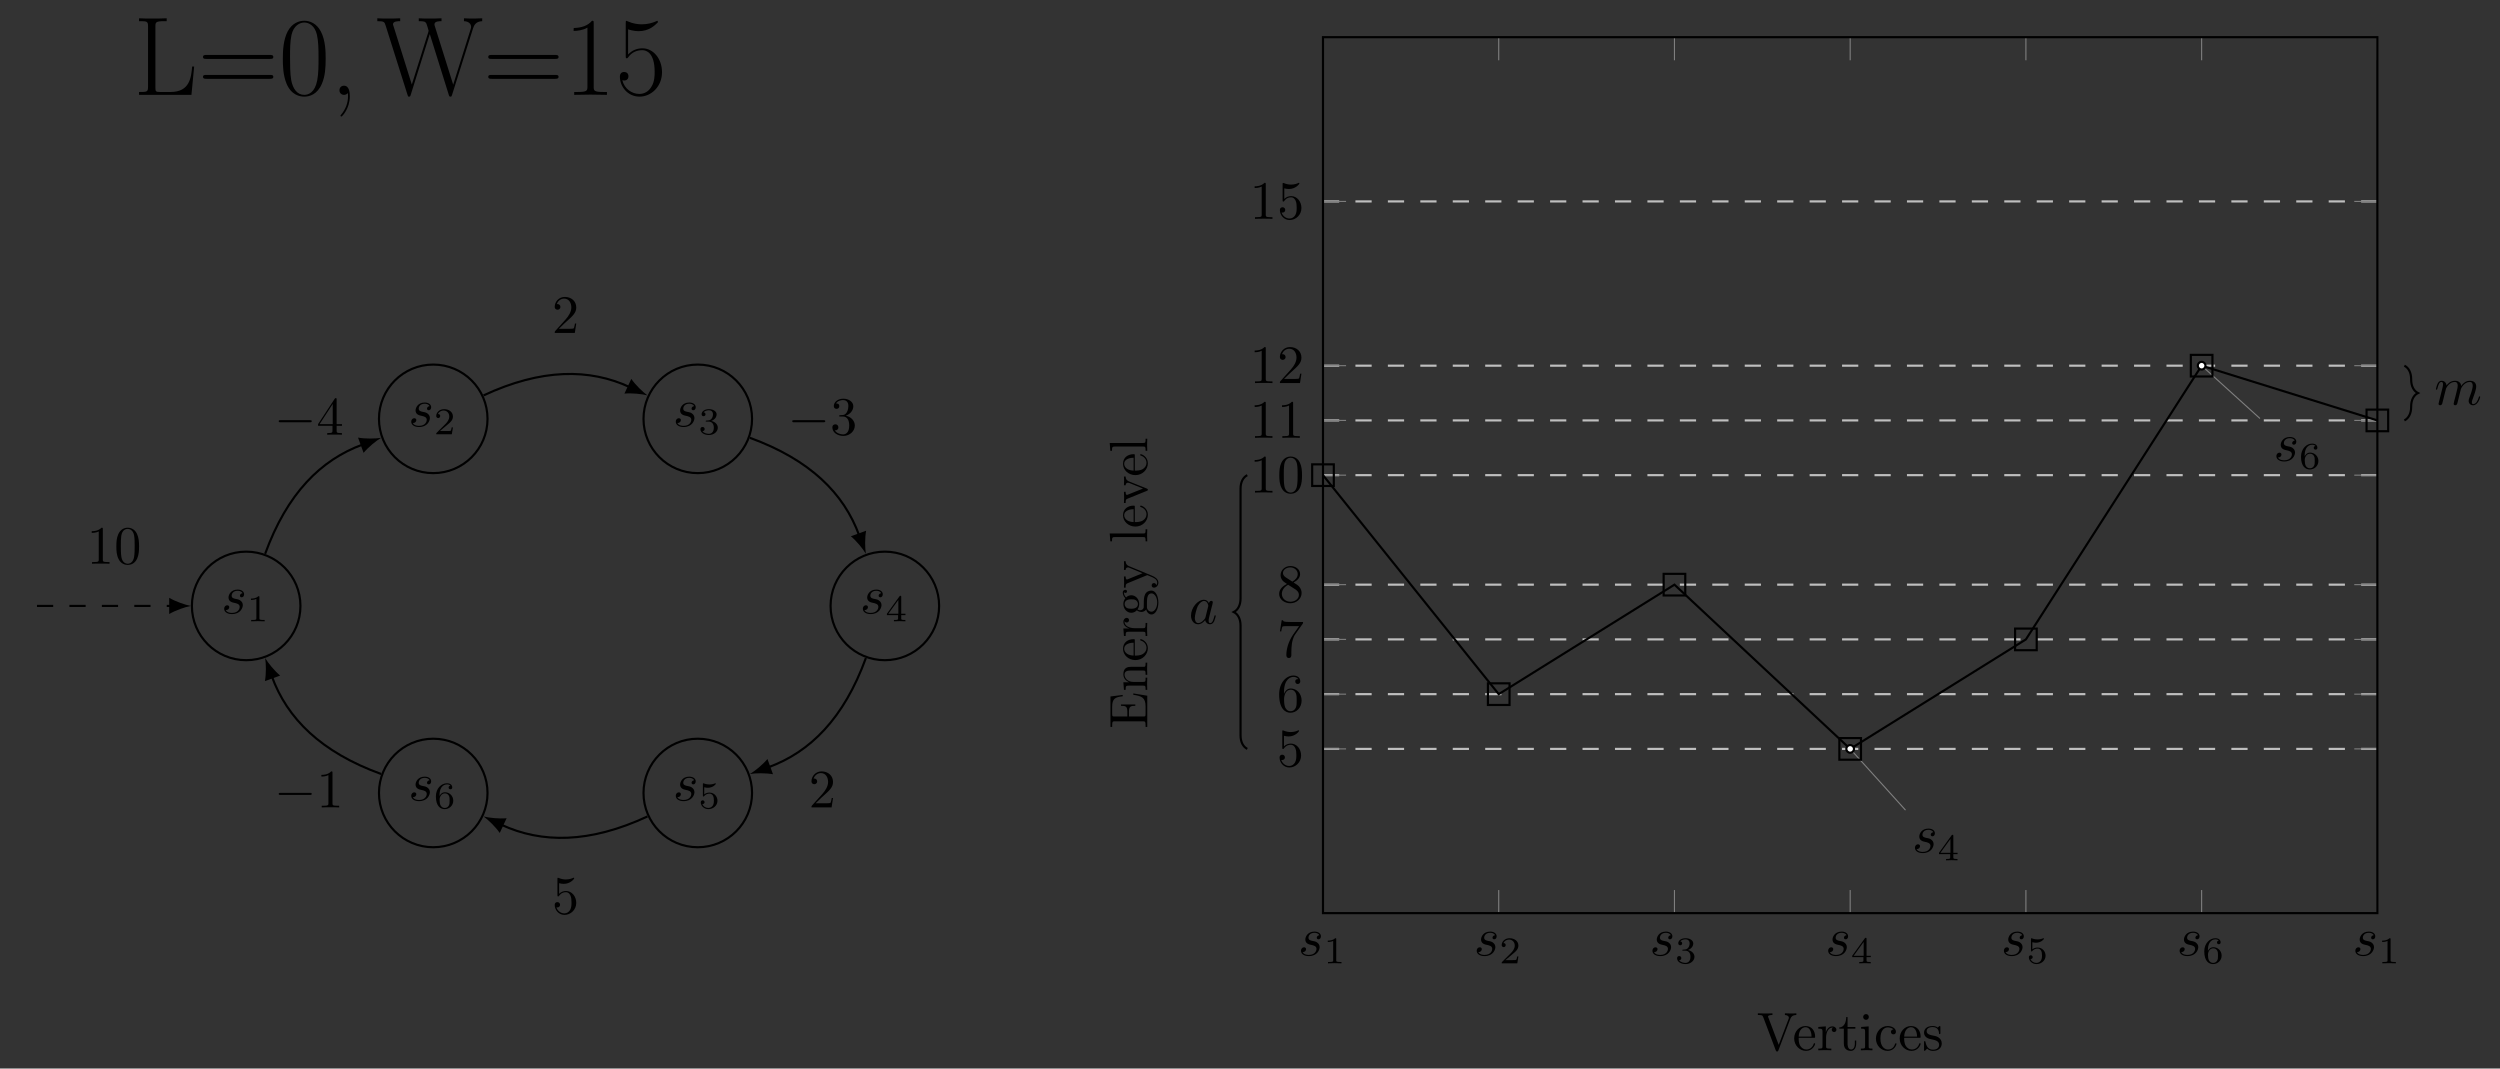 <?xml version="1.0" encoding="UTF-8"?>
<svg xmlns="http://www.w3.org/2000/svg" xmlns:xlink="http://www.w3.org/1999/xlink" width="460.64pt" height="196.89pt" viewBox="0 0 460.64 196.89" version="1.1">
<rect x="0" y="0" width="460.64" height="196.89" fill="#333333" stroke="none"/>
<defs>
<g>
<symbol overflow="visible" id="glyph0-0">
<path style="stroke:none;" d=""/>
</symbol>
<symbol overflow="visible" id="glyph0-1">
<path style="stroke:none;" d="M 3.891 -3.734 C 3.625 -3.719 3.422 -3.5 3.422 -3.281 C 3.422 -3.141 3.516 -2.984 3.734 -2.984 C 3.953 -2.984 4.188 -3.156 4.188 -3.547 C 4.188 -4 3.766 -4.406 3 -4.406 C 1.688 -4.406 1.312 -3.391 1.312 -2.953 C 1.312 -2.172 2.047 -2.031 2.344 -1.969 C 2.859 -1.859 3.375 -1.75 3.375 -1.203 C 3.375 -0.953 3.156 -0.109 1.953 -0.109 C 1.812 -0.109 1.047 -0.109 0.812 -0.641 C 1.203 -0.594 1.453 -0.891 1.453 -1.172 C 1.453 -1.391 1.281 -1.516 1.078 -1.516 C 0.812 -1.516 0.516 -1.312 0.516 -0.859 C 0.516 -0.297 1.094 0.109 1.938 0.109 C 3.562 0.109 3.953 -1.094 3.953 -1.547 C 3.953 -1.906 3.766 -2.156 3.641 -2.266 C 3.375 -2.547 3.078 -2.609 2.641 -2.688 C 2.281 -2.766 1.891 -2.844 1.891 -3.297 C 1.891 -3.578 2.125 -4.188 3 -4.188 C 3.25 -4.188 3.75 -4.109 3.891 -3.734 Z M 3.891 -3.734 "/>
</symbol>
<symbol overflow="visible" id="glyph0-2">
<path style="stroke:none;" d="M 3.719 -3.766 C 3.531 -4.141 3.25 -4.406 2.797 -4.406 C 1.641 -4.406 0.406 -2.938 0.406 -1.484 C 0.406 -0.547 0.953 0.109 1.719 0.109 C 1.922 0.109 2.422 0.062 3.016 -0.641 C 3.094 -0.219 3.453 0.109 3.922 0.109 C 4.281 0.109 4.5 -0.125 4.672 -0.438 C 4.828 -0.797 4.969 -1.406 4.969 -1.422 C 4.969 -1.531 4.875 -1.531 4.844 -1.531 C 4.75 -1.531 4.734 -1.484 4.703 -1.344 C 4.531 -0.703 4.359 -0.109 3.953 -0.109 C 3.672 -0.109 3.656 -0.375 3.656 -0.562 C 3.656 -0.781 3.672 -0.875 3.781 -1.312 C 3.891 -1.719 3.906 -1.828 4 -2.203 L 4.359 -3.594 C 4.422 -3.875 4.422 -3.891 4.422 -3.938 C 4.422 -4.109 4.312 -4.203 4.141 -4.203 C 3.891 -4.203 3.75 -3.984 3.719 -3.766 Z M 3.078 -1.188 C 3.016 -1 3.016 -0.984 2.875 -0.812 C 2.438 -0.266 2.031 -0.109 1.75 -0.109 C 1.25 -0.109 1.109 -0.656 1.109 -1.047 C 1.109 -1.547 1.422 -2.766 1.656 -3.234 C 1.969 -3.812 2.406 -4.188 2.812 -4.188 C 3.453 -4.188 3.594 -3.375 3.594 -3.312 C 3.594 -3.25 3.578 -3.188 3.562 -3.141 Z M 3.078 -1.188 "/>
</symbol>
<symbol overflow="visible" id="glyph0-3">
<path style="stroke:none;" d="M 0.875 -0.594 C 0.844 -0.438 0.781 -0.203 0.781 -0.156 C 0.781 0.016 0.922 0.109 1.078 0.109 C 1.203 0.109 1.375 0.031 1.453 -0.172 C 1.453 -0.188 1.578 -0.656 1.641 -0.906 L 1.859 -1.797 C 1.906 -2.031 1.969 -2.25 2.031 -2.469 C 2.062 -2.641 2.141 -2.938 2.156 -2.969 C 2.297 -3.281 2.828 -4.188 3.781 -4.188 C 4.234 -4.188 4.312 -3.812 4.312 -3.484 C 4.312 -3.234 4.25 -2.953 4.172 -2.656 L 3.891 -1.5 L 3.688 -0.75 C 3.656 -0.547 3.562 -0.203 3.562 -0.156 C 3.562 0.016 3.703 0.109 3.844 0.109 C 4.156 0.109 4.219 -0.141 4.297 -0.453 C 4.438 -1.016 4.812 -2.469 4.891 -2.859 C 4.922 -2.984 5.453 -4.188 6.547 -4.188 C 6.969 -4.188 7.078 -3.844 7.078 -3.484 C 7.078 -2.922 6.656 -1.781 6.453 -1.25 C 6.375 -1.016 6.328 -0.906 6.328 -0.703 C 6.328 -0.234 6.672 0.109 7.141 0.109 C 8.078 0.109 8.453 -1.344 8.453 -1.422 C 8.453 -1.531 8.359 -1.531 8.328 -1.531 C 8.234 -1.531 8.234 -1.5 8.188 -1.344 C 8.031 -0.812 7.719 -0.109 7.172 -0.109 C 7 -0.109 6.922 -0.203 6.922 -0.438 C 6.922 -0.688 7.016 -0.922 7.109 -1.141 C 7.297 -1.672 7.719 -2.766 7.719 -3.344 C 7.719 -3.984 7.312 -4.406 6.562 -4.406 C 5.828 -4.406 5.312 -3.969 4.938 -3.438 C 4.938 -3.562 4.906 -3.906 4.625 -4.141 C 4.375 -4.359 4.062 -4.406 3.812 -4.406 C 2.906 -4.406 2.422 -3.766 2.25 -3.531 C 2.203 -4.109 1.781 -4.406 1.328 -4.406 C 0.875 -4.406 0.688 -4.016 0.594 -3.844 C 0.422 -3.484 0.297 -2.906 0.297 -2.875 C 0.297 -2.766 0.391 -2.766 0.406 -2.766 C 0.516 -2.766 0.516 -2.781 0.578 -3 C 0.75 -3.703 0.953 -4.188 1.312 -4.188 C 1.469 -4.188 1.609 -4.109 1.609 -3.734 C 1.609 -3.516 1.578 -3.406 1.453 -2.891 Z M 0.875 -0.594 "/>
</symbol>
<symbol overflow="visible" id="glyph1-0">
<path style="stroke:none;" d=""/>
</symbol>
<symbol overflow="visible" id="glyph1-1">
<path style="stroke:none;" d="M 2.328 -4.438 C 2.328 -4.625 2.328 -4.625 2.125 -4.625 C 1.672 -4.188 1.047 -4.188 0.766 -4.188 L 0.766 -3.938 C 0.922 -3.938 1.391 -3.938 1.766 -4.125 L 1.766 -0.578 C 1.766 -0.344 1.766 -0.25 1.078 -0.25 L 0.812 -0.25 L 0.812 0 C 0.938 0 1.797 -0.031 2.047 -0.031 C 2.266 -0.031 3.141 0 3.297 0 L 3.297 -0.25 L 3.031 -0.25 C 2.328 -0.25 2.328 -0.344 2.328 -0.578 Z M 2.328 -4.438 "/>
</symbol>
<symbol overflow="visible" id="glyph1-2">
<path style="stroke:none;" d="M 3.516 -1.266 L 3.281 -1.266 C 3.266 -1.109 3.188 -0.703 3.094 -0.641 C 3.047 -0.594 2.516 -0.594 2.406 -0.594 L 1.125 -0.594 C 1.859 -1.234 2.109 -1.438 2.516 -1.766 C 3.031 -2.172 3.516 -2.609 3.516 -3.266 C 3.516 -4.109 2.781 -4.625 1.891 -4.625 C 1.031 -4.625 0.438 -4.016 0.438 -3.375 C 0.438 -3.031 0.734 -2.984 0.812 -2.984 C 0.969 -2.984 1.172 -3.109 1.172 -3.359 C 1.172 -3.484 1.125 -3.734 0.766 -3.734 C 0.984 -4.219 1.453 -4.375 1.781 -4.375 C 2.484 -4.375 2.844 -3.828 2.844 -3.266 C 2.844 -2.656 2.406 -2.188 2.188 -1.938 L 0.516 -0.266 C 0.438 -0.203 0.438 -0.188 0.438 0 L 3.312 0 Z M 3.516 -1.266 "/>
</symbol>
<symbol overflow="visible" id="glyph1-3">
<path style="stroke:none;" d="M 1.906 -2.328 C 2.453 -2.328 2.844 -1.953 2.844 -1.203 C 2.844 -0.344 2.328 -0.078 1.938 -0.078 C 1.656 -0.078 1.031 -0.156 0.75 -0.578 C 1.078 -0.578 1.156 -0.812 1.156 -0.969 C 1.156 -1.188 0.984 -1.344 0.766 -1.344 C 0.578 -1.344 0.375 -1.219 0.375 -0.938 C 0.375 -0.281 1.094 0.141 1.938 0.141 C 2.906 0.141 3.578 -0.516 3.578 -1.203 C 3.578 -1.75 3.141 -2.297 2.375 -2.453 C 3.094 -2.719 3.359 -3.234 3.359 -3.672 C 3.359 -4.219 2.734 -4.625 1.953 -4.625 C 1.188 -4.625 0.594 -4.25 0.594 -3.688 C 0.594 -3.453 0.75 -3.328 0.953 -3.328 C 1.172 -3.328 1.312 -3.484 1.312 -3.672 C 1.312 -3.875 1.172 -4.031 0.953 -4.047 C 1.203 -4.344 1.672 -4.422 1.938 -4.422 C 2.25 -4.422 2.688 -4.266 2.688 -3.672 C 2.688 -3.375 2.594 -3.047 2.406 -2.844 C 2.188 -2.578 1.984 -2.562 1.641 -2.531 C 1.469 -2.516 1.453 -2.516 1.422 -2.516 C 1.406 -2.516 1.344 -2.5 1.344 -2.422 C 1.344 -2.328 1.406 -2.328 1.531 -2.328 Z M 1.906 -2.328 "/>
</symbol>
<symbol overflow="visible" id="glyph1-4">
<path style="stroke:none;" d="M 3.688 -1.141 L 3.688 -1.391 L 2.906 -1.391 L 2.906 -4.5 C 2.906 -4.641 2.906 -4.703 2.766 -4.703 C 2.672 -4.703 2.641 -4.703 2.578 -4.594 L 0.266 -1.391 L 0.266 -1.141 L 2.328 -1.141 L 2.328 -0.578 C 2.328 -0.328 2.328 -0.25 1.75 -0.25 L 1.562 -0.25 L 1.562 0 C 1.922 -0.016 2.359 -0.031 2.609 -0.031 C 2.875 -0.031 3.312 -0.016 3.672 0 L 3.672 -0.25 L 3.484 -0.25 C 2.906 -0.25 2.906 -0.328 2.906 -0.578 L 2.906 -1.141 Z M 2.375 -3.938 L 2.375 -1.391 L 0.531 -1.391 Z M 2.375 -3.938 "/>
</symbol>
<symbol overflow="visible" id="glyph1-5">
<path style="stroke:none;" d="M 1.078 -3.891 C 1.438 -3.797 1.641 -3.797 1.75 -3.797 C 2.672 -3.797 3.219 -4.422 3.219 -4.531 C 3.219 -4.609 3.172 -4.625 3.141 -4.625 C 3.125 -4.625 3.109 -4.625 3.078 -4.609 C 2.906 -4.547 2.547 -4.406 2.031 -4.406 C 1.828 -4.406 1.469 -4.422 1.016 -4.594 C 0.938 -4.625 0.922 -4.625 0.922 -4.625 C 0.828 -4.625 0.828 -4.547 0.828 -4.438 L 0.828 -2.391 C 0.828 -2.266 0.828 -2.188 0.938 -2.188 C 1 -2.188 1.016 -2.188 1.078 -2.281 C 1.375 -2.656 1.812 -2.719 2.047 -2.719 C 2.469 -2.719 2.656 -2.391 2.688 -2.328 C 2.812 -2.094 2.859 -1.828 2.859 -1.422 C 2.859 -1.219 2.859 -0.812 2.641 -0.5 C 2.469 -0.25 2.172 -0.078 1.828 -0.078 C 1.375 -0.078 0.906 -0.328 0.734 -0.797 C 1 -0.781 1.141 -0.953 1.141 -1.141 C 1.141 -1.438 0.875 -1.484 0.781 -1.484 C 0.781 -1.484 0.438 -1.484 0.438 -1.109 C 0.438 -0.484 1.016 0.141 1.844 0.141 C 2.734 0.141 3.516 -0.516 3.516 -1.406 C 3.516 -2.188 2.922 -2.906 2.062 -2.906 C 1.75 -2.906 1.391 -2.844 1.078 -2.578 Z M 1.078 -3.891 "/>
</symbol>
<symbol overflow="visible" id="glyph1-6">
<path style="stroke:none;" d="M 1.047 -2.281 C 1.047 -2.844 1.094 -3.359 1.359 -3.797 C 1.594 -4.172 1.969 -4.422 2.422 -4.422 C 2.625 -4.422 2.906 -4.375 3.047 -4.188 C 2.875 -4.172 2.719 -4.047 2.719 -3.844 C 2.719 -3.672 2.844 -3.516 3.047 -3.516 C 3.266 -3.516 3.391 -3.656 3.391 -3.859 C 3.391 -4.266 3.094 -4.625 2.406 -4.625 C 1.406 -4.625 0.375 -3.703 0.375 -2.203 C 0.375 -0.406 1.219 0.141 2 0.141 C 2.844 0.141 3.578 -0.516 3.578 -1.422 C 3.578 -2.312 2.875 -2.969 2.062 -2.969 C 1.5 -2.969 1.203 -2.594 1.047 -2.281 Z M 2 -0.078 C 1.641 -0.078 1.375 -0.281 1.219 -0.594 C 1.125 -0.797 1.062 -1.156 1.062 -1.562 C 1.062 -2.25 1.469 -2.766 2.031 -2.766 C 2.344 -2.766 2.562 -2.641 2.734 -2.391 C 2.906 -2.125 2.906 -1.828 2.906 -1.422 C 2.906 -1.031 2.906 -0.734 2.719 -0.453 C 2.562 -0.219 2.328 -0.078 2 -0.078 Z M 2 -0.078 "/>
</symbol>
<symbol overflow="visible" id="glyph2-0">
<path style="stroke:none;" d=""/>
</symbol>
<symbol overflow="visible" id="glyph2-1">
<path style="stroke:none;" d="M 11.203 -5.219 L 10.828 -5.219 C 10.656 -3.188 10.391 -0.531 6.859 -0.531 L 4.938 -0.531 C 4.109 -0.531 4.062 -0.641 4.062 -1.344 L 4.062 -12.625 C 4.062 -13.359 4.109 -13.578 5.688 -13.578 L 6.141 -13.578 L 6.141 -14.109 C 5.281 -14.062 4.297 -14.062 3.453 -14.062 C 2.812 -14.062 1.656 -14.062 1.047 -14.109 L 1.047 -13.578 C 2.484 -13.578 2.703 -13.578 2.703 -12.641 L 2.703 -1.469 C 2.703 -0.531 2.484 -0.531 1.047 -0.531 L 1.047 0 L 10.703 0 Z M 11.203 -5.219 "/>
</symbol>
<symbol overflow="visible" id="glyph2-2">
<path style="stroke:none;" d="M 13.281 -6.625 C 13.594 -6.625 13.906 -6.625 13.906 -6.984 C 13.906 -7.359 13.547 -7.359 13.203 -7.359 L 1.656 -7.359 C 1.297 -7.359 0.953 -7.359 0.953 -6.984 C 0.953 -6.625 1.266 -6.625 1.562 -6.625 Z M 13.203 -2.953 C 13.547 -2.953 13.906 -2.953 13.906 -3.328 C 13.906 -3.672 13.594 -3.672 13.281 -3.672 L 1.562 -3.672 C 1.266 -3.672 0.953 -3.672 0.953 -3.328 C 0.953 -2.953 1.297 -2.953 1.656 -2.953 Z M 13.203 -2.953 "/>
</symbol>
<symbol overflow="visible" id="glyph2-3">
<path style="stroke:none;" d="M 8.672 -6.625 C 8.672 -7.891 8.656 -10.031 7.781 -11.688 C 7.016 -13.141 5.797 -13.656 4.734 -13.656 C 3.734 -13.656 2.484 -13.203 1.688 -11.719 C 0.875 -10.156 0.781 -8.234 0.781 -6.625 C 0.781 -5.453 0.812 -3.656 1.453 -2.094 C 2.328 0.047 3.922 0.328 4.734 0.328 C 5.688 0.328 7.125 -0.062 7.969 -2.031 C 8.594 -3.453 8.672 -5.125 8.672 -6.625 Z M 4.734 0 C 3.406 0 2.625 -1.141 2.328 -2.703 C 2.109 -3.922 2.109 -5.703 2.109 -6.859 C 2.109 -8.453 2.109 -9.766 2.375 -11.031 C 2.766 -12.781 3.922 -13.328 4.734 -13.328 C 5.578 -13.328 6.672 -12.766 7.062 -11.078 C 7.328 -9.891 7.359 -8.516 7.359 -6.859 C 7.359 -5.516 7.359 -3.859 7.109 -2.641 C 6.672 -0.391 5.453 0 4.734 0 Z M 4.734 0 "/>
</symbol>
<symbol overflow="visible" id="glyph2-4">
<path style="stroke:none;" d="M 3.266 -0.328 C 3.312 -0.141 3.312 -0.078 3.312 0.25 C 3.312 1.484 2.891 2.625 2.031 3.656 C 1.922 3.766 1.922 3.797 1.922 3.844 C 1.922 3.922 2 4 2.094 4 C 2.203 4 3.641 2.562 3.641 0.266 C 3.641 -0.406 3.547 -1.688 2.578 -1.688 C 2.125 -1.688 1.734 -1.391 1.734 -0.844 C 1.734 -0.312 2.125 0 2.578 0 C 2.828 0 3.094 -0.109 3.266 -0.328 Z M 3.266 -0.328 "/>
</symbol>
<symbol overflow="visible" id="glyph2-5">
<path style="stroke:none;" d="M 17.828 -12.25 C 18.016 -12.812 18.328 -13.531 19.516 -13.578 L 19.516 -14.109 C 19.172 -14.094 18.453 -14.062 18.078 -14.062 C 17.562 -14.062 16.656 -14.062 16.156 -14.109 L 16.156 -13.578 C 17.078 -13.547 17.469 -13.031 17.469 -12.531 C 17.469 -12.391 17.453 -12.312 17.375 -12.078 L 14.172 -1.875 L 10.797 -12.625 C 10.734 -12.828 10.719 -12.906 10.719 -13 C 10.719 -13.578 11.625 -13.578 12.016 -13.578 L 12.016 -14.109 C 11.422 -14.062 10.391 -14.062 9.75 -14.062 C 9.234 -14.062 8.297 -14.062 7.828 -14.109 L 7.828 -13.578 C 8.781 -13.578 9.031 -13.516 9.234 -13.141 C 9.312 -12.953 9.641 -11.875 9.641 -11.812 C 9.641 -11.734 9.609 -11.609 9.578 -11.547 L 6.547 -1.906 L 3.188 -12.625 C 3.078 -12.906 3.078 -12.953 3.078 -13 C 3.078 -13.578 3.984 -13.578 4.406 -13.578 L 4.406 -14.109 C 3.797 -14.062 2.766 -14.062 2.125 -14.062 C 1.594 -14.062 0.688 -14.062 0.188 -14.109 L 0.188 -13.578 C 1.422 -13.578 1.516 -13.453 1.719 -12.781 L 5.75 -0.016 C 5.844 0.297 5.844 0.328 6.031 0.328 C 6.203 0.328 6.266 0.297 6.344 0 L 9.859 -11.203 L 13.359 0 C 13.453 0.297 13.516 0.328 13.672 0.328 C 13.859 0.328 13.859 0.297 13.969 -0.016 Z M 17.828 -12.25 "/>
</symbol>
<symbol overflow="visible" id="glyph2-6">
<path style="stroke:none;" d="M 5.5 -13.203 C 5.5 -13.641 5.469 -13.656 5.188 -13.656 C 4.375 -12.688 3.156 -12.375 2 -12.328 C 1.938 -12.328 1.844 -12.328 1.812 -12.297 C 1.797 -12.25 1.797 -12.203 1.797 -11.781 C 2.438 -11.781 3.516 -11.891 4.344 -12.391 L 4.344 -1.516 C 4.344 -0.781 4.297 -0.531 2.516 -0.531 L 1.906 -0.531 L 1.906 0 C 2.891 -0.016 3.922 -0.047 4.922 -0.047 C 5.906 -0.047 6.938 -0.016 7.938 0 L 7.938 -0.531 L 7.312 -0.531 C 5.531 -0.531 5.5 -0.766 5.5 -1.516 Z M 5.5 -13.203 "/>
</symbol>
<symbol overflow="visible" id="glyph2-7">
<path style="stroke:none;" d="M 2.359 -12.078 C 2.562 -12 3.406 -11.734 4.281 -11.734 C 6.203 -11.734 7.25 -12.766 7.844 -13.359 C 7.844 -13.531 7.844 -13.641 7.719 -13.641 C 7.703 -13.641 7.656 -13.641 7.5 -13.547 C 6.781 -13.234 5.922 -13 4.891 -13 C 4.281 -13 3.344 -13.078 2.328 -13.531 C 2.109 -13.641 2.062 -13.641 2.047 -13.641 C 1.938 -13.641 1.922 -13.609 1.922 -13.203 L 1.922 -7.203 C 1.922 -6.844 1.922 -6.734 2.125 -6.734 C 2.234 -6.734 2.266 -6.781 2.375 -6.922 C 3.031 -7.844 3.953 -8.234 4.984 -8.234 C 5.703 -8.234 7.25 -7.781 7.25 -4.25 C 7.25 -3.594 7.25 -2.391 6.625 -1.453 C 6.109 -0.594 5.312 -0.172 4.422 -0.172 C 3.062 -0.172 1.672 -1.109 1.297 -2.703 C 1.391 -2.688 1.547 -2.641 1.625 -2.641 C 1.906 -2.641 2.422 -2.781 2.422 -3.422 C 2.422 -3.984 2.031 -4.219 1.625 -4.219 C 1.156 -4.219 0.844 -3.922 0.844 -3.344 C 0.844 -1.547 2.266 0.328 4.469 0.328 C 6.594 0.328 8.609 -1.516 8.609 -4.172 C 8.609 -6.656 7 -8.578 5 -8.578 C 3.953 -8.578 3.062 -8.188 2.359 -7.438 Z M 2.359 -12.078 "/>
</symbol>
<symbol overflow="visible" id="glyph3-0">
<path style="stroke:none;" d=""/>
</symbol>
<symbol overflow="visible" id="glyph3-1">
<path style="stroke:none;" d="M 2.938 -6.375 C 2.938 -6.625 2.938 -6.641 2.703 -6.641 C 2.078 -6 1.203 -6 0.891 -6 L 0.891 -5.688 C 1.094 -5.688 1.672 -5.688 2.188 -5.953 L 2.188 -0.781 C 2.188 -0.422 2.156 -0.312 1.266 -0.312 L 0.953 -0.312 L 0.953 0 C 1.297 -0.031 2.156 -0.031 2.562 -0.031 C 2.953 -0.031 3.828 -0.031 4.172 0 L 4.172 -0.312 L 3.859 -0.312 C 2.953 -0.312 2.938 -0.422 2.938 -0.781 Z M 2.938 -6.375 "/>
</symbol>
<symbol overflow="visible" id="glyph3-2">
<path style="stroke:none;" d="M 4.578 -3.188 C 4.578 -3.984 4.531 -4.781 4.188 -5.516 C 3.734 -6.484 2.906 -6.641 2.5 -6.641 C 1.891 -6.641 1.172 -6.375 0.75 -5.453 C 0.438 -4.766 0.391 -3.984 0.391 -3.188 C 0.391 -2.438 0.422 -1.547 0.844 -0.781 C 1.266 0.016 2 0.219 2.484 0.219 C 3.016 0.219 3.781 0.016 4.219 -0.938 C 4.531 -1.625 4.578 -2.406 4.578 -3.188 Z M 2.484 0 C 2.094 0 1.5 -0.25 1.328 -1.203 C 1.219 -1.797 1.219 -2.719 1.219 -3.312 C 1.219 -3.953 1.219 -4.609 1.297 -5.141 C 1.484 -6.328 2.234 -6.422 2.484 -6.422 C 2.812 -6.422 3.469 -6.234 3.656 -5.25 C 3.766 -4.688 3.766 -3.938 3.766 -3.312 C 3.766 -2.562 3.766 -1.891 3.656 -1.25 C 3.5 -0.297 2.938 0 2.484 0 Z M 2.484 0 "/>
</symbol>
<symbol overflow="visible" id="glyph3-3">
<path style="stroke:none;" d="M 2.938 -1.641 L 2.938 -0.781 C 2.938 -0.422 2.906 -0.312 2.172 -0.312 L 1.969 -0.312 L 1.969 0 C 2.375 -0.031 2.891 -0.031 3.312 -0.031 C 3.734 -0.031 4.25 -0.031 4.672 0 L 4.672 -0.312 L 4.453 -0.312 C 3.719 -0.312 3.703 -0.422 3.703 -0.781 L 3.703 -1.641 L 4.688 -1.641 L 4.688 -1.953 L 3.703 -1.953 L 3.703 -6.484 C 3.703 -6.688 3.703 -6.75 3.531 -6.75 C 3.453 -6.75 3.422 -6.75 3.344 -6.625 L 0.281 -1.953 L 0.281 -1.641 Z M 2.984 -1.953 L 0.562 -1.953 L 2.984 -5.672 Z M 2.984 -1.953 "/>
</symbol>
<symbol overflow="visible" id="glyph3-4">
<path style="stroke:none;" d="M 1.266 -0.766 L 2.328 -1.797 C 3.875 -3.172 4.469 -3.703 4.469 -4.703 C 4.469 -5.844 3.578 -6.641 2.359 -6.641 C 1.234 -6.641 0.5 -5.719 0.5 -4.828 C 0.5 -4.281 1 -4.281 1.031 -4.281 C 1.203 -4.281 1.547 -4.391 1.547 -4.812 C 1.547 -5.062 1.359 -5.328 1.016 -5.328 C 0.938 -5.328 0.922 -5.328 0.891 -5.312 C 1.109 -5.969 1.656 -6.328 2.234 -6.328 C 3.141 -6.328 3.562 -5.516 3.562 -4.703 C 3.562 -3.906 3.078 -3.125 2.516 -2.5 L 0.609 -0.375 C 0.5 -0.266 0.5 -0.234 0.5 0 L 4.203 0 L 4.469 -1.734 L 4.234 -1.734 C 4.172 -1.438 4.109 -1 4 -0.844 C 3.938 -0.766 3.281 -0.766 3.062 -0.766 Z M 1.266 -0.766 "/>
</symbol>
<symbol overflow="visible" id="glyph3-5">
<path style="stroke:none;" d="M 2.891 -3.516 C 3.703 -3.781 4.281 -4.469 4.281 -5.266 C 4.281 -6.078 3.406 -6.641 2.453 -6.641 C 1.453 -6.641 0.688 -6.047 0.688 -5.281 C 0.688 -4.953 0.906 -4.766 1.203 -4.766 C 1.5 -4.766 1.703 -4.984 1.703 -5.281 C 1.703 -5.766 1.234 -5.766 1.094 -5.766 C 1.391 -6.266 2.047 -6.391 2.406 -6.391 C 2.828 -6.391 3.375 -6.172 3.375 -5.281 C 3.375 -5.156 3.344 -4.578 3.094 -4.141 C 2.797 -3.656 2.453 -3.625 2.203 -3.625 C 2.125 -3.609 1.891 -3.594 1.812 -3.594 C 1.734 -3.578 1.672 -3.562 1.672 -3.469 C 1.672 -3.359 1.734 -3.359 1.906 -3.359 L 2.344 -3.359 C 3.156 -3.359 3.531 -2.688 3.531 -1.703 C 3.531 -0.344 2.844 -0.062 2.406 -0.062 C 1.969 -0.062 1.219 -0.234 0.875 -0.812 C 1.219 -0.766 1.531 -0.984 1.531 -1.359 C 1.531 -1.719 1.266 -1.922 0.984 -1.922 C 0.734 -1.922 0.422 -1.781 0.422 -1.344 C 0.422 -0.438 1.344 0.219 2.438 0.219 C 3.656 0.219 4.562 -0.688 4.562 -1.703 C 4.562 -2.516 3.922 -3.297 2.891 -3.516 Z M 2.891 -3.516 "/>
</symbol>
<symbol overflow="visible" id="glyph3-6">
<path style="stroke:none;" d="M 4.469 -2 C 4.469 -3.188 3.656 -4.188 2.578 -4.188 C 2.109 -4.188 1.672 -4.031 1.312 -3.672 L 1.312 -5.625 C 1.516 -5.562 1.844 -5.5 2.156 -5.5 C 3.391 -5.5 4.094 -6.406 4.094 -6.531 C 4.094 -6.594 4.062 -6.641 3.984 -6.641 C 3.984 -6.641 3.953 -6.641 3.906 -6.609 C 3.703 -6.516 3.219 -6.312 2.547 -6.312 C 2.156 -6.312 1.688 -6.391 1.219 -6.594 C 1.141 -6.625 1.125 -6.625 1.109 -6.625 C 1 -6.625 1 -6.547 1 -6.391 L 1 -3.438 C 1 -3.266 1 -3.188 1.141 -3.188 C 1.219 -3.188 1.234 -3.203 1.281 -3.266 C 1.391 -3.422 1.75 -3.969 2.562 -3.969 C 3.078 -3.969 3.328 -3.516 3.406 -3.328 C 3.562 -2.953 3.594 -2.578 3.594 -2.078 C 3.594 -1.719 3.594 -1.125 3.344 -0.703 C 3.109 -0.312 2.734 -0.062 2.281 -0.062 C 1.562 -0.062 0.984 -0.594 0.812 -1.172 C 0.844 -1.172 0.875 -1.156 0.984 -1.156 C 1.312 -1.156 1.484 -1.406 1.484 -1.641 C 1.484 -1.891 1.312 -2.141 0.984 -2.141 C 0.844 -2.141 0.5 -2.062 0.5 -1.609 C 0.5 -0.75 1.188 0.219 2.297 0.219 C 3.453 0.219 4.469 -0.734 4.469 -2 Z M 4.469 -2 "/>
</symbol>
<symbol overflow="visible" id="glyph3-7">
<path style="stroke:none;" d="M 1.312 -3.266 L 1.312 -3.516 C 1.312 -6.031 2.547 -6.391 3.062 -6.391 C 3.297 -6.391 3.719 -6.328 3.938 -5.984 C 3.781 -5.984 3.391 -5.984 3.391 -5.547 C 3.391 -5.234 3.625 -5.078 3.844 -5.078 C 4 -5.078 4.312 -5.172 4.312 -5.562 C 4.312 -6.156 3.875 -6.641 3.047 -6.641 C 1.766 -6.641 0.422 -5.359 0.422 -3.156 C 0.422 -0.484 1.578 0.219 2.5 0.219 C 3.609 0.219 4.562 -0.719 4.562 -2.031 C 4.562 -3.297 3.672 -4.25 2.562 -4.25 C 1.891 -4.25 1.516 -3.75 1.312 -3.266 Z M 2.5 -0.062 C 1.875 -0.062 1.578 -0.656 1.516 -0.812 C 1.328 -1.281 1.328 -2.078 1.328 -2.25 C 1.328 -3.031 1.656 -4.031 2.547 -4.031 C 2.719 -4.031 3.172 -4.031 3.484 -3.406 C 3.656 -3.047 3.656 -2.531 3.656 -2.047 C 3.656 -1.562 3.656 -1.062 3.484 -0.703 C 3.188 -0.109 2.734 -0.062 2.5 -0.062 Z M 2.5 -0.062 "/>
</symbol>
<symbol overflow="visible" id="glyph3-8">
<path style="stroke:none;" d="M 4.75 -6.078 C 4.828 -6.188 4.828 -6.203 4.828 -6.422 L 2.406 -6.422 C 1.203 -6.422 1.172 -6.547 1.141 -6.734 L 0.891 -6.734 L 0.562 -4.688 L 0.812 -4.688 C 0.844 -4.844 0.922 -5.469 1.062 -5.594 C 1.125 -5.656 1.906 -5.656 2.031 -5.656 L 4.094 -5.656 C 3.984 -5.5 3.203 -4.406 2.984 -4.078 C 2.078 -2.734 1.75 -1.344 1.75 -0.328 C 1.75 -0.234 1.75 0.219 2.219 0.219 C 2.672 0.219 2.672 -0.234 2.672 -0.328 L 2.672 -0.844 C 2.672 -1.391 2.703 -1.938 2.781 -2.469 C 2.828 -2.703 2.953 -3.562 3.406 -4.172 Z M 4.75 -6.078 "/>
</symbol>
<symbol overflow="visible" id="glyph3-9">
<path style="stroke:none;" d="M 1.625 -4.562 C 1.172 -4.859 1.125 -5.188 1.125 -5.359 C 1.125 -5.969 1.781 -6.391 2.484 -6.391 C 3.203 -6.391 3.844 -5.875 3.844 -5.156 C 3.844 -4.578 3.453 -4.109 2.859 -3.766 Z M 3.078 -3.609 C 3.797 -3.984 4.281 -4.5 4.281 -5.156 C 4.281 -6.078 3.406 -6.641 2.5 -6.641 C 1.5 -6.641 0.688 -5.906 0.688 -4.969 C 0.688 -4.797 0.703 -4.344 1.125 -3.875 C 1.234 -3.766 1.609 -3.516 1.859 -3.344 C 1.281 -3.047 0.422 -2.5 0.422 -1.5 C 0.422 -0.453 1.438 0.219 2.484 0.219 C 3.609 0.219 4.562 -0.609 4.562 -1.672 C 4.562 -2.031 4.453 -2.484 4.062 -2.906 C 3.875 -3.109 3.719 -3.203 3.078 -3.609 Z M 2.078 -3.188 L 3.312 -2.406 C 3.594 -2.219 4.062 -1.922 4.062 -1.312 C 4.062 -0.578 3.312 -0.062 2.5 -0.062 C 1.641 -0.062 0.922 -0.672 0.922 -1.5 C 0.922 -2.078 1.234 -2.719 2.078 -3.188 Z M 2.078 -3.188 "/>
</symbol>
<symbol overflow="visible" id="glyph3-10">
<path style="stroke:none;" d="M 6.188 -5.828 C 6.328 -6.203 6.594 -6.484 7.281 -6.5 L 7.281 -6.812 C 6.969 -6.781 6.562 -6.781 6.312 -6.781 C 6.016 -6.781 5.438 -6.797 5.172 -6.812 L 5.172 -6.5 C 5.688 -6.484 5.906 -6.234 5.906 -6 C 5.906 -5.922 5.875 -5.859 5.859 -5.797 L 4.031 -1 L 2.125 -6.031 C 2.062 -6.172 2.062 -6.188 2.062 -6.203 C 2.062 -6.5 2.625 -6.5 2.875 -6.5 L 2.875 -6.812 C 2.516 -6.781 1.828 -6.781 1.453 -6.781 C 0.984 -6.781 0.547 -6.797 0.188 -6.812 L 0.188 -6.5 C 0.844 -6.5 1.031 -6.5 1.172 -6.125 L 3.484 0 C 3.547 0.188 3.594 0.219 3.734 0.219 C 3.891 0.219 3.922 0.172 3.969 0.031 Z M 6.188 -5.828 "/>
</symbol>
<symbol overflow="visible" id="glyph3-11">
<path style="stroke:none;" d="M 1.109 -2.516 C 1.172 -4 2.016 -4.25 2.359 -4.25 C 3.375 -4.25 3.484 -2.906 3.484 -2.516 Z M 1.109 -2.297 L 3.891 -2.297 C 4.109 -2.297 4.141 -2.297 4.141 -2.516 C 4.141 -3.5 3.594 -4.469 2.359 -4.469 C 1.203 -4.469 0.281 -3.438 0.281 -2.188 C 0.281 -0.859 1.328 0.109 2.469 0.109 C 3.688 0.109 4.141 -1 4.141 -1.188 C 4.141 -1.281 4.062 -1.312 4 -1.312 C 3.922 -1.312 3.891 -1.25 3.875 -1.172 C 3.531 -0.141 2.625 -0.141 2.531 -0.141 C 2.031 -0.141 1.641 -0.438 1.406 -0.812 C 1.109 -1.281 1.109 -1.938 1.109 -2.297 Z M 1.109 -2.297 "/>
</symbol>
<symbol overflow="visible" id="glyph3-12">
<path style="stroke:none;" d="M 1.672 -3.312 L 1.672 -4.406 L 0.281 -4.297 L 0.281 -3.984 C 0.984 -3.984 1.062 -3.922 1.062 -3.422 L 1.062 -0.75 C 1.062 -0.312 0.953 -0.312 0.281 -0.312 L 0.281 0 C 0.672 -0.016 1.141 -0.031 1.422 -0.031 C 1.812 -0.031 2.281 -0.031 2.688 0 L 2.688 -0.312 L 2.469 -0.312 C 1.734 -0.312 1.719 -0.422 1.719 -0.781 L 1.719 -2.312 C 1.719 -3.297 2.141 -4.188 2.891 -4.188 C 2.953 -4.188 2.984 -4.188 3 -4.172 C 2.969 -4.172 2.766 -4.047 2.766 -3.781 C 2.766 -3.516 2.984 -3.359 3.203 -3.359 C 3.375 -3.359 3.625 -3.484 3.625 -3.797 C 3.625 -4.109 3.312 -4.406 2.891 -4.406 C 2.156 -4.406 1.797 -3.734 1.672 -3.312 Z M 1.672 -3.312 "/>
</symbol>
<symbol overflow="visible" id="glyph3-13">
<path style="stroke:none;" d="M 1.719 -3.984 L 3.156 -3.984 L 3.156 -4.297 L 1.719 -4.297 L 1.719 -6.125 L 1.469 -6.125 C 1.469 -5.312 1.172 -4.25 0.188 -4.203 L 0.188 -3.984 L 1.031 -3.984 L 1.031 -1.234 C 1.031 -0.016 1.969 0.109 2.328 0.109 C 3.031 0.109 3.312 -0.594 3.312 -1.234 L 3.312 -1.797 L 3.062 -1.797 L 3.062 -1.25 C 3.062 -0.516 2.766 -0.141 2.391 -0.141 C 1.719 -0.141 1.719 -1.047 1.719 -1.219 Z M 1.719 -3.984 "/>
</symbol>
<symbol overflow="visible" id="glyph3-14">
<path style="stroke:none;" d="M 1.766 -4.406 L 0.375 -4.297 L 0.375 -3.984 C 1.016 -3.984 1.109 -3.922 1.109 -3.438 L 1.109 -0.75 C 1.109 -0.312 1 -0.312 0.328 -0.312 L 0.328 0 C 0.641 -0.016 1.188 -0.031 1.422 -0.031 C 1.781 -0.031 2.125 -0.016 2.469 0 L 2.469 -0.312 C 1.797 -0.312 1.766 -0.359 1.766 -0.75 Z M 1.797 -6.141 C 1.797 -6.453 1.562 -6.672 1.281 -6.672 C 0.969 -6.672 0.75 -6.406 0.75 -6.141 C 0.75 -5.875 0.969 -5.609 1.281 -5.609 C 1.562 -5.609 1.797 -5.828 1.797 -6.141 Z M 1.797 -6.141 "/>
</symbol>
<symbol overflow="visible" id="glyph3-15">
<path style="stroke:none;" d="M 1.172 -2.172 C 1.172 -3.797 1.984 -4.219 2.516 -4.219 C 2.609 -4.219 3.234 -4.203 3.578 -3.844 C 3.172 -3.812 3.109 -3.516 3.109 -3.391 C 3.109 -3.125 3.297 -2.938 3.562 -2.938 C 3.828 -2.938 4.031 -3.094 4.031 -3.406 C 4.031 -4.078 3.266 -4.469 2.5 -4.469 C 1.25 -4.469 0.344 -3.391 0.344 -2.156 C 0.344 -0.875 1.328 0.109 2.484 0.109 C 3.812 0.109 4.141 -1.094 4.141 -1.188 C 4.141 -1.281 4.031 -1.281 4 -1.281 C 3.922 -1.281 3.891 -1.25 3.875 -1.188 C 3.594 -0.266 2.938 -0.141 2.578 -0.141 C 2.047 -0.141 1.172 -0.562 1.172 -2.172 Z M 1.172 -2.172 "/>
</symbol>
<symbol overflow="visible" id="glyph3-16">
<path style="stroke:none;" d="M 2.078 -1.938 C 2.297 -1.891 3.109 -1.734 3.109 -1.016 C 3.109 -0.516 2.766 -0.109 1.984 -0.109 C 1.141 -0.109 0.781 -0.672 0.594 -1.531 C 0.562 -1.656 0.562 -1.688 0.453 -1.688 C 0.328 -1.688 0.328 -1.625 0.328 -1.453 L 0.328 -0.125 C 0.328 0.047 0.328 0.109 0.438 0.109 C 0.484 0.109 0.5 0.094 0.688 -0.094 C 0.703 -0.109 0.703 -0.125 0.891 -0.312 C 1.328 0.094 1.781 0.109 1.984 0.109 C 3.125 0.109 3.594 -0.562 3.594 -1.281 C 3.594 -1.797 3.297 -2.109 3.172 -2.219 C 2.844 -2.547 2.453 -2.625 2.031 -2.703 C 1.469 -2.812 0.812 -2.938 0.812 -3.516 C 0.812 -3.875 1.062 -4.281 1.922 -4.281 C 3.016 -4.281 3.078 -3.375 3.094 -3.078 C 3.094 -2.984 3.188 -2.984 3.203 -2.984 C 3.344 -2.984 3.344 -3.031 3.344 -3.219 L 3.344 -4.234 C 3.344 -4.391 3.344 -4.469 3.234 -4.469 C 3.188 -4.469 3.156 -4.469 3.031 -4.344 C 3 -4.312 2.906 -4.219 2.859 -4.188 C 2.484 -4.469 2.078 -4.469 1.922 -4.469 C 0.703 -4.469 0.328 -3.797 0.328 -3.234 C 0.328 -2.891 0.484 -2.609 0.75 -2.391 C 1.078 -2.141 1.359 -2.078 2.078 -1.938 Z M 2.078 -1.938 "/>
</symbol>
<symbol overflow="visible" id="glyph4-0">
<path style="stroke:none;" d=""/>
</symbol>
<symbol overflow="visible" id="glyph4-1">
<path style="stroke:none;" d="M 6.562 -2.297 C 6.734 -2.297 6.922 -2.297 6.922 -2.5 C 6.922 -2.688 6.734 -2.688 6.562 -2.688 L 1.172 -2.688 C 1 -2.688 0.828 -2.688 0.828 -2.5 C 0.828 -2.297 1 -2.297 1.172 -2.297 Z M 6.562 -2.297 "/>
</symbol>
<symbol overflow="visible" id="glyph5-0">
<path style="stroke:none;" d=""/>
</symbol>
<symbol overflow="visible" id="glyph5-1">
<path style="stroke:none;" d="M -0.781 -1.359 C -0.422 -1.359 -0.312 -1.328 -0.312 -0.562 L -0.312 -0.328 L 0 -0.328 L 0 -6.078 L -2.578 -6.5 L -2.578 -6.25 C -1.031 -6 -0.312 -5.766 -0.312 -4.062 L -0.312 -2.734 C -0.312 -2.266 -0.375 -2.25 -0.703 -2.25 L -3.375 -2.25 L -3.375 -3.141 C -3.375 -4.109 -3.047 -4.219 -2.203 -4.219 L -2.203 -4.469 L -4.844 -4.469 L -4.844 -4.219 C -3.984 -4.219 -3.672 -4.109 -3.672 -3.141 L -3.672 -2.25 L -6.078 -2.25 C -6.406 -2.25 -6.469 -2.266 -6.469 -2.734 L -6.469 -4.016 C -6.469 -5.547 -5.922 -5.812 -4.531 -5.969 L -4.531 -6.219 L -6.781 -5.938 L -6.781 -0.328 L -6.469 -0.328 L -6.469 -0.562 C -6.469 -1.328 -6.359 -1.359 -6 -1.359 Z M -0.781 -1.359 "/>
</symbol>
<symbol overflow="visible" id="glyph5-2">
<path style="stroke:none;" d="M -3.422 -1.094 L -0.75 -1.094 C -0.312 -1.094 -0.312 -0.984 -0.312 -0.312 L 0 -0.312 C -0.016 -0.672 -0.031 -1.172 -0.031 -1.453 C -0.031 -1.703 -0.016 -2.219 0 -2.562 L -0.312 -2.562 C -0.312 -1.891 -0.312 -1.781 -0.75 -1.781 L -2.594 -1.781 C -3.625 -1.781 -4.188 -2.5 -4.188 -3.125 C -4.188 -3.766 -3.656 -3.875 -3.078 -3.875 L -0.75 -3.875 C -0.312 -3.875 -0.312 -3.766 -0.312 -3.094 L 0 -3.094 C -0.016 -3.438 -0.031 -3.953 -0.031 -4.219 C -0.031 -4.469 -0.016 -5 0 -5.328 L -0.312 -5.328 C -0.312 -4.812 -0.312 -4.562 -0.609 -4.562 L -2.516 -4.562 C -3.375 -4.562 -3.672 -4.562 -4.031 -4.25 C -4.203 -4.109 -4.406 -3.781 -4.406 -3.203 C -4.406 -2.469 -3.984 -2 -3.359 -1.719 L -4.406 -1.719 L -4.297 -0.312 L -3.984 -0.312 C -3.984 -1.016 -3.922 -1.094 -3.422 -1.094 Z M -3.422 -1.094 "/>
</symbol>
<symbol overflow="visible" id="glyph5-3">
<path style="stroke:none;" d="M -2.516 -1.109 C -4 -1.172 -4.25 -2.016 -4.25 -2.359 C -4.25 -3.375 -2.906 -3.484 -2.516 -3.484 Z M -2.297 -1.109 L -2.297 -3.891 C -2.297 -4.109 -2.297 -4.141 -2.516 -4.141 C -3.5 -4.141 -4.469 -3.594 -4.469 -2.359 C -4.469 -1.203 -3.438 -0.281 -2.188 -0.281 C -0.859 -0.281 0.109 -1.328 0.109 -2.469 C 0.109 -3.688 -1 -4.141 -1.188 -4.141 C -1.281 -4.141 -1.312 -4.062 -1.312 -4 C -1.312 -3.922 -1.25 -3.891 -1.172 -3.875 C -0.141 -3.531 -0.141 -2.625 -0.141 -2.531 C -0.141 -2.031 -0.438 -1.641 -0.812 -1.406 C -1.281 -1.109 -1.938 -1.109 -2.297 -1.109 Z M -2.297 -1.109 "/>
</symbol>
<symbol overflow="visible" id="glyph5-4">
<path style="stroke:none;" d="M -3.312 -1.672 L -4.406 -1.672 L -4.297 -0.281 L -3.984 -0.281 C -3.984 -0.984 -3.922 -1.062 -3.422 -1.062 L -0.75 -1.062 C -0.312 -1.062 -0.312 -0.953 -0.312 -0.281 L 0 -0.281 C -0.016 -0.672 -0.031 -1.141 -0.031 -1.422 C -0.031 -1.812 -0.031 -2.281 0 -2.688 L -0.312 -2.688 L -0.312 -2.469 C -0.312 -1.734 -0.422 -1.719 -0.781 -1.719 L -2.312 -1.719 C -3.297 -1.719 -4.188 -2.141 -4.188 -2.891 C -4.188 -2.953 -4.188 -2.984 -4.172 -3 C -4.172 -2.969 -4.047 -2.766 -3.781 -2.766 C -3.516 -2.766 -3.359 -2.984 -3.359 -3.203 C -3.359 -3.375 -3.484 -3.625 -3.797 -3.625 C -4.109 -3.625 -4.406 -3.312 -4.406 -2.891 C -4.406 -2.156 -3.734 -1.797 -3.312 -1.672 Z M -3.312 -1.672 "/>
</symbol>
<symbol overflow="visible" id="glyph5-5">
<path style="stroke:none;" d="M -1.719 -2.219 C -1.719 -1.344 -2.719 -1.344 -2.938 -1.344 C -3.203 -1.344 -3.531 -1.359 -3.781 -1.5 C -3.891 -1.578 -4.172 -1.812 -4.172 -2.219 C -4.172 -3.078 -3.188 -3.078 -2.953 -3.078 C -2.688 -3.078 -2.359 -3.078 -2.109 -2.922 C -2 -2.844 -1.719 -2.609 -1.719 -2.219 Z M -1.328 -1.062 C -1.359 -1.062 -1.594 -1.062 -1.797 -1.219 C -1.516 -1.609 -1.484 -2.031 -1.484 -2.219 C -1.484 -3.141 -2.172 -3.828 -2.938 -3.828 C -3.312 -3.828 -3.672 -3.672 -3.906 -3.422 C -4.25 -3.781 -4.297 -4.141 -4.297 -4.312 C -4.297 -4.344 -4.297 -4.391 -4.281 -4.422 C -4.25 -4.312 -4.141 -4.25 -4.016 -4.25 C -3.844 -4.25 -3.734 -4.391 -3.734 -4.547 C -3.734 -4.641 -3.797 -4.828 -4.031 -4.828 C -4.203 -4.828 -4.516 -4.719 -4.516 -4.328 C -4.516 -4.125 -4.453 -3.688 -4.047 -3.266 C -4.375 -2.844 -4.406 -2.438 -4.406 -2.219 C -4.406 -1.281 -3.719 -0.594 -2.953 -0.594 C -2.516 -0.594 -2.141 -0.812 -1.922 -1.062 C -1.781 -0.938 -1.453 -0.75 -1.094 -0.75 C -0.781 -0.75 -0.406 -0.891 -0.203 -1.203 C -0.047 -0.594 0.391 -0.281 0.781 -0.281 C 1.5 -0.281 2.047 -1.266 2.047 -2.484 C 2.047 -3.656 1.547 -4.688 0.766 -4.688 C 0.422 -4.688 -0.094 -4.562 -0.375 -4.047 C -0.641 -3.516 -0.641 -2.938 -0.641 -2.328 C -0.641 -2.078 -0.641 -1.656 -0.656 -1.578 C -0.703 -1.266 -1 -1.062 -1.328 -1.062 Z M 1.828 -2.5 C 1.828 -1.484 1.312 -0.797 0.781 -0.797 C 0.328 -0.797 -0.047 -1.172 -0.062 -1.609 L -0.062 -2.203 C -0.062 -3.062 -0.062 -4.172 0.781 -4.172 C 1.328 -4.172 1.828 -3.469 1.828 -2.5 Z M 1.828 -2.5 "/>
</symbol>
<symbol overflow="visible" id="glyph5-6">
<path style="stroke:none;" d="M -3.344 -4.141 C -3.984 -4.391 -3.984 -4.906 -3.984 -5.062 L -4.297 -5.062 C -4.281 -4.828 -4.266 -4.547 -4.266 -4.312 C -4.266 -4.141 -4.281 -3.672 -4.297 -3.453 L -3.984 -3.453 C -3.984 -3.766 -3.812 -3.922 -3.562 -3.922 C -3.453 -3.922 -3.438 -3.906 -3.312 -3.859 L -0.875 -2.844 L -3.547 -1.75 C -3.656 -1.703 -3.688 -1.688 -3.734 -1.688 C -3.984 -1.688 -3.984 -2.047 -3.984 -2.25 L -4.297 -2.25 C -4.281 -1.984 -4.266 -1.328 -4.266 -1.156 C -4.266 -0.891 -4.281 -0.484 -4.297 -0.188 L -3.984 -0.188 C -3.984 -0.672 -3.984 -0.859 -3.641 -1 L 0 -2.5 C 0.125 -2.438 0.453 -2.297 0.594 -2.25 C 1.141 -2.031 1.828 -1.75 1.828 -1.109 C 1.828 -1.062 1.828 -0.828 1.641 -0.641 C 1.609 -0.953 1.391 -1.031 1.219 -1.031 C 0.969 -1.031 0.812 -0.844 0.812 -0.609 C 0.812 -0.406 0.938 -0.188 1.234 -0.188 C 1.688 -0.188 2.047 -0.609 2.047 -1.109 C 2.047 -1.734 1.469 -2.141 0.906 -2.375 Z M -3.344 -4.141 "/>
</symbol>
<symbol overflow="visible" id="glyph5-7">
<path style="stroke:none;" d="M -6.922 -1.766 L -6.812 -0.328 L -6.5 -0.328 C -6.5 -1.031 -6.438 -1.109 -5.938 -1.109 L -0.75 -1.109 C -0.312 -1.109 -0.312 -1 -0.312 -0.328 L 0 -0.328 C -0.016 -0.656 -0.031 -1.188 -0.031 -1.438 C -0.031 -1.688 -0.016 -2.172 0 -2.547 L -0.312 -2.547 C -0.312 -1.875 -0.312 -1.766 -0.75 -1.766 Z M -6.922 -1.766 "/>
</symbol>
<symbol overflow="visible" id="glyph5-8">
<path style="stroke:none;" d="M -3.312 -4.141 C -3.547 -4.234 -3.984 -4.406 -3.984 -5.062 L -4.297 -5.062 C -4.281 -4.828 -4.266 -4.547 -4.266 -4.312 C -4.266 -4.078 -4.281 -3.625 -4.297 -3.453 L -3.984 -3.453 C -3.984 -3.812 -3.75 -3.922 -3.562 -3.922 C -3.469 -3.922 -3.422 -3.906 -3.312 -3.875 L -0.781 -2.844 L -3.562 -1.734 C -3.688 -1.672 -3.703 -1.672 -3.734 -1.672 C -3.984 -1.672 -3.984 -2.062 -3.984 -2.25 L -4.297 -2.25 C -4.281 -1.938 -4.266 -1.391 -4.266 -1.156 C -4.266 -0.891 -4.281 -0.484 -4.297 -0.188 L -3.984 -0.188 C -3.984 -0.812 -3.922 -0.859 -3.625 -0.984 L -0.078 -2.422 C 0.062 -2.484 0.109 -2.5 0.109 -2.625 C 0.109 -2.766 0.016 -2.797 -0.078 -2.844 Z M -3.312 -4.141 "/>
</symbol>
</g>
</defs>
<g id="surface1">
<path style="fill:none;stroke-width:3.985;stroke-linecap:butt;stroke-linejoin:miter;stroke:rgb(0%,0%,0%);stroke-opacity:1;stroke-miterlimit:10;" d="M 553.594 852.455 C 553.594 907.689 508.828 952.455 453.594 952.455 C 398.359 952.455 353.594 907.689 353.594 852.455 C 353.594 797.22 398.359 752.455 453.594 752.455 C 508.828 752.455 553.594 797.22 553.594 852.455 Z M 553.594 852.455 " transform="matrix(0.1,0,0,-0.1,0,196.89)"/>
<g style="fill:rgb(0%,0%,0%);fill-opacity:1;">
  <use xlink:href="#glyph0-1" x="40.79" y="113.041"/>
</g>
<g style="fill:rgb(0%,0%,0%);fill-opacity:1;">
  <use xlink:href="#glyph1-1" x="45.47" y="114.481"/>
</g>
<path style="fill:none;stroke-width:3.985;stroke-linecap:butt;stroke-linejoin:miter;stroke:rgb(0%,0%,0%);stroke-opacity:1;stroke-miterlimit:10;" d="M 898.281 1197.142 C 898.281 1252.377 853.516 1297.142 798.281 1297.142 C 743.047 1297.142 698.281 1252.377 698.281 1197.142 C 698.281 1141.908 743.047 1097.142 798.281 1097.142 C 853.516 1097.142 898.281 1141.908 898.281 1197.142 Z M 898.281 1197.142 " transform="matrix(0.1,0,0,-0.1,0,196.89)"/>
<g style="fill:rgb(0%,0%,0%);fill-opacity:1;">
  <use xlink:href="#glyph0-1" x="75.258" y="78.574"/>
</g>
<g style="fill:rgb(0%,0%,0%);fill-opacity:1;">
  <use xlink:href="#glyph1-2" x="79.938" y="80.014"/>
</g>
<path style="fill:none;stroke-width:3.985;stroke-linecap:butt;stroke-linejoin:miter;stroke:rgb(0%,0%,0%);stroke-opacity:1;stroke-miterlimit:10;" d="M 1385.703 1197.142 C 1385.703 1252.377 1340.938 1297.142 1285.703 1297.142 C 1230.508 1297.142 1185.703 1252.377 1185.703 1197.142 C 1185.703 1141.908 1230.508 1097.142 1285.703 1097.142 C 1340.938 1097.142 1385.703 1141.908 1385.703 1197.142 Z M 1385.703 1197.142 " transform="matrix(0.1,0,0,-0.1,0,196.89)"/>
<g style="fill:rgb(0%,0%,0%);fill-opacity:1;">
  <use xlink:href="#glyph0-1" x="124.002" y="78.574"/>
</g>
<g style="fill:rgb(0%,0%,0%);fill-opacity:1;">
  <use xlink:href="#glyph1-3" x="128.682" y="80.014"/>
</g>
<path style="fill:none;stroke-width:3.985;stroke-linecap:butt;stroke-linejoin:miter;stroke:rgb(0%,0%,0%);stroke-opacity:1;stroke-miterlimit:10;" d="M 1730.391 852.455 C 1730.391 907.689 1685.625 952.455 1630.391 952.455 C 1575.156 952.455 1530.391 907.689 1530.391 852.455 C 1530.391 797.22 1575.156 752.455 1630.391 752.455 C 1685.625 752.455 1730.391 797.22 1730.391 852.455 Z M 1730.391 852.455 " transform="matrix(0.1,0,0,-0.1,0,196.89)"/>
<g style="fill:rgb(0%,0%,0%);fill-opacity:1;">
  <use xlink:href="#glyph0-1" x="158.47" y="113.041"/>
</g>
<g style="fill:rgb(0%,0%,0%);fill-opacity:1;">
  <use xlink:href="#glyph1-4" x="163.15" y="114.481"/>
</g>
<path style="fill:none;stroke-width:3.985;stroke-linecap:butt;stroke-linejoin:miter;stroke:rgb(0%,0%,0%);stroke-opacity:1;stroke-miterlimit:10;" d="M 1385.703 507.806 C 1385.703 563.002 1340.938 607.767 1285.703 607.767 C 1230.508 607.767 1185.703 563.002 1185.703 507.806 C 1185.703 452.572 1230.508 407.806 1285.703 407.806 C 1340.938 407.806 1385.703 452.572 1385.703 507.806 Z M 1385.703 507.806 " transform="matrix(0.1,0,0,-0.1,0,196.89)"/>
<g style="fill:rgb(0%,0%,0%);fill-opacity:1;">
  <use xlink:href="#glyph0-1" x="124.002" y="147.509"/>
</g>
<g style="fill:rgb(0%,0%,0%);fill-opacity:1;">
  <use xlink:href="#glyph1-5" x="128.682" y="148.949"/>
</g>
<path style="fill:none;stroke-width:3.985;stroke-linecap:butt;stroke-linejoin:miter;stroke:rgb(0%,0%,0%);stroke-opacity:1;stroke-miterlimit:10;" d="M 898.281 507.806 C 898.281 563.002 853.516 607.767 798.281 607.767 C 743.047 607.767 698.281 563.002 698.281 507.806 C 698.281 452.572 743.047 407.806 798.281 407.806 C 853.516 407.806 898.281 452.572 898.281 507.806 Z M 898.281 507.806 " transform="matrix(0.1,0,0,-0.1,0,196.89)"/>
<g style="fill:rgb(0%,0%,0%);fill-opacity:1;">
  <use xlink:href="#glyph0-1" x="75.258" y="147.509"/>
</g>
<g style="fill:rgb(0%,0%,0%);fill-opacity:1;">
  <use xlink:href="#glyph1-6" x="79.938" y="148.949"/>
</g>
<g style="fill:rgb(0%,0%,0%);fill-opacity:1;">
  <use xlink:href="#glyph2-1" x="24.573" y="17.479"/>
</g>
<g style="fill:rgb(0%,0%,0%);fill-opacity:1;">
  <use xlink:href="#glyph2-2" x="36.453" y="17.479"/>
</g>
<g style="fill:rgb(0%,0%,0%);fill-opacity:1;">
  <use xlink:href="#glyph2-3" x="51.333" y="17.479"/>
</g>
<g style="fill:rgb(0%,0%,0%);fill-opacity:1;">
  <use xlink:href="#glyph2-4" x="60.813" y="17.479"/>
</g>
<g style="fill:rgb(0%,0%,0%);fill-opacity:1;">
  <use xlink:href="#glyph2-5" x="69.333" y="17.479"/>
</g>
<g style="fill:rgb(0%,0%,0%);fill-opacity:1;">
  <use xlink:href="#glyph2-2" x="89.013" y="17.479"/>
</g>
<g style="fill:rgb(0%,0%,0%);fill-opacity:1;">
  <use xlink:href="#glyph2-6" x="103.893" y="17.479"/>
</g>
<g style="fill:rgb(0%,0%,0%);fill-opacity:1;">
  <use xlink:href="#glyph2-7" x="113.373" y="17.479"/>
</g>
<path style="fill:none;stroke-width:3.985;stroke-linecap:butt;stroke-linejoin:miter;stroke:rgb(0%,0%,0%);stroke-opacity:1;stroke-dasharray:29.888,29.888;stroke-miterlimit:10;" d="M 68.125 852.455 L 315.742 852.455 " transform="matrix(0.1,0,0,-0.1,0,196.89)"/>
<path style=" stroke:none;fill-rule:nonzero;fill:rgb(0%,0%,0%);fill-opacity:1;" d="M 35.16 111.645 C 34.098 111.445 32.371 110.848 31.176 110.148 L 31.176 113.137 C 32.371 112.441 34.098 111.844 35.16 111.645 "/>
<g style="fill:rgb(0%,0%,0%);fill-opacity:1;">
  <use xlink:href="#glyph3-1" x="16.007" y="103.872"/>
</g>
<g style="fill:rgb(0%,0%,0%);fill-opacity:1;">
  <use xlink:href="#glyph3-2" x="21.047" y="103.872"/>
</g>
<path style="fill:none;stroke-width:3.985;stroke-linecap:butt;stroke-linejoin:miter;stroke:rgb(0%,0%,0%);stroke-opacity:1;stroke-miterlimit:10;" d="M 488.516 948.431 C 529.023 1059.642 591.094 1121.713 668.555 1149.916 " transform="matrix(0.1,0,0,-0.1,0,196.89)"/>
<path style=" stroke:none;fill-rule:nonzero;fill:rgb(0%,0%,0%);fill-opacity:1;" d="M 70.23 80.668 C 69.164 80.844 67.336 80.875 65.969 80.629 L 66.992 83.441 C 67.879 82.375 69.301 81.219 70.23 80.668 "/>
<g style="fill:rgb(0%,0%,0%);fill-opacity:1;">
  <use xlink:href="#glyph4-1" x="50.524" y="80.103"/>
</g>
<g style="fill:rgb(0%,0%,0%);fill-opacity:1;">
  <use xlink:href="#glyph3-3" x="58.324" y="80.103"/>
</g>
<path style="fill:none;stroke-width:3.985;stroke-linecap:butt;stroke-linejoin:miter;stroke:rgb(0%,0%,0%);stroke-opacity:1;stroke-miterlimit:10;" d="M 890.938 1240.345 C 997.734 1290.15 1086.289 1290.15 1160.469 1255.541 " transform="matrix(0.1,0,0,-0.1,0,196.89)"/>
<path style=" stroke:none;fill-rule:nonzero;fill:rgb(0%,0%,0%);fill-opacity:1;" d="M 119.305 72.855 C 118.426 72.223 117.109 70.949 116.32 69.809 L 115.055 72.523 C 116.434 72.398 118.258 72.586 119.305 72.855 "/>
<g style="fill:rgb(0%,0%,0%);fill-opacity:1;">
  <use xlink:href="#glyph3-4" x="101.709" y="61.349"/>
</g>
<path style="fill:none;stroke-width:3.985;stroke-linecap:butt;stroke-linejoin:miter;stroke:rgb(0%,0%,0%);stroke-opacity:1;stroke-miterlimit:10;" d="M 1381.68 1162.22 C 1492.891 1121.713 1554.961 1059.642 1583.164 982.181 " transform="matrix(0.1,0,0,-0.1,0,196.89)"/>
<path style=" stroke:none;fill-rule:nonzero;fill:rgb(0%,0%,0%);fill-opacity:1;" d="M 159.547 102.047 C 159.371 100.98 159.34 99.148 159.59 97.785 L 156.777 98.809 C 157.84 99.695 158.996 101.117 159.547 102.047 "/>
<g style="fill:rgb(0%,0%,0%);fill-opacity:1;">
  <use xlink:href="#glyph4-1" x="145.145" y="80.103"/>
</g>
<g style="fill:rgb(0%,0%,0%);fill-opacity:1;">
  <use xlink:href="#glyph3-5" x="152.945" y="80.103"/>
</g>
<path style="fill:none;stroke-width:3.985;stroke-linecap:butt;stroke-linejoin:miter;stroke:rgb(0%,0%,0%);stroke-opacity:1;stroke-miterlimit:10;" d="M 1595.469 756.517 C 1554.961 645.267 1492.891 583.197 1415.43 554.994 " transform="matrix(0.1,0,0,-0.1,0,196.89)"/>
<path style=" stroke:none;fill-rule:nonzero;fill:rgb(0%,0%,0%);fill-opacity:1;" d="M 138.168 142.617 C 139.234 142.441 141.066 142.414 142.43 142.66 L 141.406 139.848 C 140.52 140.914 139.098 142.066 138.168 142.617 "/>
<g style="fill:rgb(0%,0%,0%);fill-opacity:1;">
  <use xlink:href="#glyph3-4" x="149.02" y="148.774"/>
</g>
<path style="fill:none;stroke-width:3.985;stroke-linecap:butt;stroke-linejoin:miter;stroke:rgb(0%,0%,0%);stroke-opacity:1;stroke-miterlimit:10;" d="M 1193.047 464.564 C 1086.289 414.798 997.734 414.798 923.516 449.369 " transform="matrix(0.1,0,0,-0.1,0,196.89)"/>
<path style=" stroke:none;fill-rule:nonzero;fill:rgb(0%,0%,0%);fill-opacity:1;" d="M 89.094 150.434 C 89.973 151.062 91.289 152.336 92.082 153.477 L 93.348 150.762 C 91.965 150.891 90.145 150.699 89.094 150.434 "/>
<g style="fill:rgb(0%,0%,0%);fill-opacity:1;">
  <use xlink:href="#glyph3-6" x="101.709" y="168.358"/>
</g>
<path style="fill:none;stroke-width:3.985;stroke-linecap:butt;stroke-linejoin:miter;stroke:rgb(0%,0%,0%);stroke-opacity:1;stroke-miterlimit:10;" d="M 702.305 542.728 C 591.094 583.197 529.023 645.267 500.82 722.767 " transform="matrix(0.1,0,0,-0.1,0,196.89)"/>
<path style=" stroke:none;fill-rule:nonzero;fill:rgb(0%,0%,0%);fill-opacity:1;" d="M 48.852 121.238 C 49.027 122.309 49.059 124.137 48.812 125.5 L 51.621 124.477 C 50.559 123.59 49.402 122.172 48.852 121.238 "/>
<g style="fill:rgb(0%,0%,0%);fill-opacity:1;">
  <use xlink:href="#glyph4-1" x="50.524" y="148.774"/>
</g>
<g style="fill:rgb(0%,0%,0%);fill-opacity:1;">
  <use xlink:href="#glyph3-1" x="58.324" y="148.774"/>
</g>
<path style="fill:none;stroke-width:3.985;stroke-linecap:butt;stroke-linejoin:miter;stroke:rgb(75%,75%,75%);stroke-opacity:1;stroke-dasharray:29.888,29.888;stroke-miterlimit:10;" d="M 2437.695 589.017 L 4380.43 589.017 M 2437.695 689.877 L 4380.43 689.877 M 2437.695 790.775 L 4380.43 790.775 M 2437.695 891.634 L 4380.43 891.634 M 2437.695 1093.392 L 4380.43 1093.392 M 2437.695 1194.252 L 4380.43 1194.252 M 2437.695 1295.111 L 4380.43 1295.111 M 2437.695 1597.767 L 4380.43 1597.767 " transform="matrix(0.1,0,0,-0.1,0,196.89)"/>
<path style="fill:none;stroke-width:1.992;stroke-linecap:butt;stroke-linejoin:miter;stroke:rgb(50%,50%,50%);stroke-opacity:1;stroke-miterlimit:10;" d="M 2437.695 286.4 L 2437.695 328.939 M 2761.484 286.4 L 2761.484 328.939 M 3085.273 286.4 L 3085.273 328.939 M 3409.062 286.4 L 3409.062 328.939 M 3732.852 286.4 L 3732.852 328.939 M 4056.641 286.4 L 4056.641 328.939 M 4380.43 286.4 L 4380.43 328.939 M 2437.695 1900.384 L 2437.695 1857.845 M 2761.484 1900.384 L 2761.484 1857.845 M 3085.273 1900.384 L 3085.273 1857.845 M 3409.062 1900.384 L 3409.062 1857.845 M 3732.852 1900.384 L 3732.852 1857.845 M 4056.641 1900.384 L 4056.641 1857.845 M 4380.43 1900.384 L 4380.43 1857.845 " transform="matrix(0.1,0,0,-0.1,0,196.89)"/>
<path style="fill:none;stroke-width:1.992;stroke-linecap:butt;stroke-linejoin:miter;stroke:rgb(50%,50%,50%);stroke-opacity:1;stroke-miterlimit:10;" d="M 2437.695 589.017 L 2480.195 589.017 M 2437.695 689.877 L 2480.195 689.877 M 2437.695 790.775 L 2480.195 790.775 M 2437.695 891.634 L 2480.195 891.634 M 2437.695 1093.392 L 2480.195 1093.392 M 2437.695 1194.252 L 2480.195 1194.252 M 2437.695 1295.111 L 2480.195 1295.111 M 2437.695 1597.767 L 2480.195 1597.767 M 4380.43 589.017 L 4337.891 589.017 M 4380.43 689.877 L 4337.891 689.877 M 4380.43 790.775 L 4337.891 790.775 M 4380.43 891.634 L 4337.891 891.634 M 4380.43 1093.392 L 4337.891 1093.392 M 4380.43 1194.252 L 4337.891 1194.252 M 4380.43 1295.111 L 4337.891 1295.111 M 4380.43 1597.767 L 4337.891 1597.767 " transform="matrix(0.1,0,0,-0.1,0,196.89)"/>
<path style="fill:none;stroke-width:3.985;stroke-linecap:butt;stroke-linejoin:miter;stroke:rgb(0%,0%,0%);stroke-opacity:1;stroke-miterlimit:10;" d="M 2437.695 286.4 L 2437.695 1900.384 L 4380.43 1900.384 L 4380.43 286.4 Z M 2437.695 286.4 " transform="matrix(0.1,0,0,-0.1,0,196.89)"/>
<g style="fill:rgb(0%,0%,0%);fill-opacity:1;">
  <use xlink:href="#glyph0-1" x="239.2" y="176.059"/>
</g>
<g style="fill:rgb(0%,0%,0%);fill-opacity:1;">
  <use xlink:href="#glyph1-1" x="243.88" y="177.499"/>
</g>
<g style="fill:rgb(0%,0%,0%);fill-opacity:1;">
  <use xlink:href="#glyph0-1" x="271.578" y="176.059"/>
</g>
<g style="fill:rgb(0%,0%,0%);fill-opacity:1;">
  <use xlink:href="#glyph1-2" x="276.259" y="177.499"/>
</g>
<g style="fill:rgb(0%,0%,0%);fill-opacity:1;">
  <use xlink:href="#glyph0-1" x="303.957" y="176.059"/>
</g>
<g style="fill:rgb(0%,0%,0%);fill-opacity:1;">
  <use xlink:href="#glyph1-3" x="308.637" y="177.499"/>
</g>
<g style="fill:rgb(0%,0%,0%);fill-opacity:1;">
  <use xlink:href="#glyph0-1" x="336.336" y="176.059"/>
</g>
<g style="fill:rgb(0%,0%,0%);fill-opacity:1;">
  <use xlink:href="#glyph1-4" x="341.016" y="177.499"/>
</g>
<g style="fill:rgb(0%,0%,0%);fill-opacity:1;">
  <use xlink:href="#glyph0-1" x="368.714" y="176.059"/>
</g>
<g style="fill:rgb(0%,0%,0%);fill-opacity:1;">
  <use xlink:href="#glyph1-5" x="373.394" y="177.499"/>
</g>
<g style="fill:rgb(0%,0%,0%);fill-opacity:1;">
  <use xlink:href="#glyph0-1" x="401.093" y="176.059"/>
</g>
<g style="fill:rgb(0%,0%,0%);fill-opacity:1;">
  <use xlink:href="#glyph1-6" x="405.773" y="177.499"/>
</g>
<g style="fill:rgb(0%,0%,0%);fill-opacity:1;">
  <use xlink:href="#glyph0-1" x="433.472" y="176.059"/>
</g>
<g style="fill:rgb(0%,0%,0%);fill-opacity:1;">
  <use xlink:href="#glyph1-1" x="438.152" y="177.499"/>
</g>
<g style="fill:rgb(0%,0%,0%);fill-opacity:1;">
  <use xlink:href="#glyph3-6" x="235.268" y="141.198"/>
</g>
<g style="fill:rgb(0%,0%,0%);fill-opacity:1;">
  <use xlink:href="#glyph3-7" x="235.268" y="131.111"/>
</g>
<g style="fill:rgb(0%,0%,0%);fill-opacity:1;">
  <use xlink:href="#glyph3-8" x="235.268" y="121.024"/>
</g>
<g style="fill:rgb(0%,0%,0%);fill-opacity:1;">
  <use xlink:href="#glyph3-9" x="235.268" y="110.936"/>
</g>
<g style="fill:rgb(0%,0%,0%);fill-opacity:1;">
  <use xlink:href="#glyph3-1" x="230.287" y="90.762"/>
</g>
<g style="fill:rgb(0%,0%,0%);fill-opacity:1;">
  <use xlink:href="#glyph3-2" x="235.327" y="90.762"/>
</g>
<g style="fill:rgb(0%,0%,0%);fill-opacity:1;">
  <use xlink:href="#glyph3-1" x="230.287" y="80.674"/>
</g>
<g style="fill:rgb(0%,0%,0%);fill-opacity:1;">
  <use xlink:href="#glyph3-1" x="235.327" y="80.674"/>
</g>
<g style="fill:rgb(0%,0%,0%);fill-opacity:1;">
  <use xlink:href="#glyph3-1" x="230.287" y="70.587"/>
</g>
<g style="fill:rgb(0%,0%,0%);fill-opacity:1;">
  <use xlink:href="#glyph3-4" x="235.327" y="70.587"/>
</g>
<g style="fill:rgb(0%,0%,0%);fill-opacity:1;">
  <use xlink:href="#glyph3-1" x="230.287" y="40.326"/>
</g>
<g style="fill:rgb(0%,0%,0%);fill-opacity:1;">
  <use xlink:href="#glyph3-6" x="235.327" y="40.326"/>
</g>
<path style="fill:none;stroke-width:3.985;stroke-linecap:butt;stroke-linejoin:miter;stroke:rgb(0%,0%,0%);stroke-opacity:1;stroke-miterlimit:10;" d="M 2437.695 1093.392 L 2761.484 689.877 L 3085.273 891.634 L 3409.062 589.017 L 3732.852 790.775 L 4056.641 1295.111 L 4380.43 1194.252 " transform="matrix(0.1,0,0,-0.1,0,196.89)"/>
<path style="fill-rule:nonzero;fill:rgb(100%,100%,100%);fill-opacity:1;stroke-width:3.985;stroke-linecap:butt;stroke-linejoin:miter;stroke:rgb(0%,0%,0%);stroke-opacity:1;stroke-miterlimit:10;" d="M 3416.094 589.017 C 3416.094 592.923 3412.969 596.048 3409.062 596.048 C 3405.156 596.048 3401.992 592.923 3401.992 589.017 C 3401.992 585.15 3405.156 581.986 3409.062 581.986 C 3412.969 581.986 3416.094 585.15 3416.094 589.017 Z M 3416.094 589.017 " transform="matrix(0.1,0,0,-0.1,0,196.89)"/>
<g style="fill:rgb(0%,0%,0%);fill-opacity:1;">
  <use xlink:href="#glyph0-1" x="352.326" y="157.08"/>
</g>
<g style="fill:rgb(0%,0%,0%);fill-opacity:1;">
  <use xlink:href="#glyph1-4" x="357.006" y="158.52"/>
</g>
<path style="fill:none;stroke-width:1.992;stroke-linecap:butt;stroke-linejoin:miter;stroke:rgb(50%,50%,50%);stroke-opacity:1;stroke-miterlimit:10;" d="M 3415.117 582.298 L 3511.016 476.205 " transform="matrix(0.1,0,0,-0.1,0,196.89)"/>
<path style="fill-rule:nonzero;fill:rgb(100%,100%,100%);fill-opacity:1;stroke-width:3.985;stroke-linecap:butt;stroke-linejoin:miter;stroke:rgb(0%,0%,0%);stroke-opacity:1;stroke-miterlimit:10;" d="M 4063.672 1295.111 C 4063.672 1299.017 4060.508 1302.181 4056.641 1302.181 C 4052.734 1302.181 4049.609 1299.017 4049.609 1295.111 C 4049.609 1291.244 4052.734 1288.08 4056.641 1288.08 C 4060.508 1288.08 4063.672 1291.244 4063.672 1295.111 Z M 4063.672 1295.111 " transform="matrix(0.1,0,0,-0.1,0,196.89)"/>
<g style="fill:rgb(0%,0%,0%);fill-opacity:1;">
  <use xlink:href="#glyph0-1" x="418.921" y="84.924"/>
</g>
<g style="fill:rgb(0%,0%,0%);fill-opacity:1;">
  <use xlink:href="#glyph1-6" x="423.601" y="86.364"/>
</g>
<path style="fill:none;stroke-width:1.992;stroke-linecap:butt;stroke-linejoin:miter;stroke:rgb(50%,50%,50%);stroke-opacity:1;stroke-miterlimit:10;" d="M 4063.359 1289.056 L 4164.141 1197.767 " transform="matrix(0.1,0,0,-0.1,0,196.89)"/>
<path style="fill:none;stroke-width:3.985;stroke-linecap:butt;stroke-linejoin:miter;stroke:rgb(0%,0%,0%);stroke-opacity:1;stroke-miterlimit:10;" d="M 2298.203 589.017 C 2290.742 592.767 2285.781 601.478 2285.781 613.939 L 2285.781 816.283 C 2285.781 828.744 2280.781 837.455 2273.32 841.205 C 2280.781 844.955 2285.781 853.666 2285.781 866.127 L 2285.781 1068.47 C 2285.781 1080.931 2290.742 1089.642 2298.203 1093.392 " transform="matrix(0.1,0,0,-0.1,0,196.89)"/>
<g style="fill:rgb(0%,0%,0%);fill-opacity:1;">
  <use xlink:href="#glyph0-2" x="219.043" y="114.915"/>
</g>
<path style="fill:none;stroke-width:3.985;stroke-linecap:butt;stroke-linejoin:miter;stroke:rgb(0%,0%,0%);stroke-opacity:1;stroke-miterlimit:10;" d="M 4430.234 1194.252 C 4437.695 1198.002 4442.695 1206.713 4442.695 1219.173 L 4442.695 1219.798 C 4442.695 1232.259 4447.656 1240.97 4455.156 1244.681 C 4447.656 1248.431 4442.695 1257.142 4442.695 1269.603 L 4442.695 1270.228 C 4442.695 1282.689 4437.695 1291.4 4430.234 1295.111 " transform="matrix(0.1,0,0,-0.1,0,196.89)"/>
<g style="fill:rgb(0%,0%,0%);fill-opacity:1;">
  <use xlink:href="#glyph0-3" x="448.536" y="74.565"/>
</g>
<path style="fill:none;stroke-width:3.985;stroke-linecap:butt;stroke-linejoin:miter;stroke:rgb(0%,0%,0%);stroke-opacity:1;stroke-miterlimit:10;" d="M 2417.773 1073.47 L 2457.617 1073.47 L 2457.617 1113.314 L 2417.773 1113.314 Z M 2417.773 1073.47 " transform="matrix(0.1,0,0,-0.1,0,196.89)"/>
<path style="fill:none;stroke-width:3.985;stroke-linecap:butt;stroke-linejoin:miter;stroke:rgb(0%,0%,0%);stroke-opacity:1;stroke-miterlimit:10;" d="M 2741.562 669.955 L 2781.406 669.955 L 2781.406 709.837 L 2741.562 709.837 Z M 2741.562 669.955 " transform="matrix(0.1,0,0,-0.1,0,196.89)"/>
<path style="fill:none;stroke-width:3.985;stroke-linecap:butt;stroke-linejoin:miter;stroke:rgb(0%,0%,0%);stroke-opacity:1;stroke-miterlimit:10;" d="M 3065.352 871.712 L 3105.195 871.712 L 3105.195 911.556 L 3065.352 911.556 Z M 3065.352 871.712 " transform="matrix(0.1,0,0,-0.1,0,196.89)"/>
<path style="fill:none;stroke-width:3.985;stroke-linecap:butt;stroke-linejoin:miter;stroke:rgb(0%,0%,0%);stroke-opacity:1;stroke-miterlimit:10;" d="M 3389.141 569.095 L 3428.984 569.095 L 3428.984 608.939 L 3389.141 608.939 Z M 3389.141 569.095 " transform="matrix(0.1,0,0,-0.1,0,196.89)"/>
<path style="fill:none;stroke-width:3.985;stroke-linecap:butt;stroke-linejoin:miter;stroke:rgb(0%,0%,0%);stroke-opacity:1;stroke-miterlimit:10;" d="M 3712.93 770.853 L 3752.773 770.853 L 3752.773 810.697 L 3712.93 810.697 Z M 3712.93 770.853 " transform="matrix(0.1,0,0,-0.1,0,196.89)"/>
<path style="fill:none;stroke-width:3.985;stroke-linecap:butt;stroke-linejoin:miter;stroke:rgb(0%,0%,0%);stroke-opacity:1;stroke-miterlimit:10;" d="M 4036.719 1275.189 L 4076.562 1275.189 L 4076.562 1315.033 L 4036.719 1315.033 Z M 4036.719 1275.189 " transform="matrix(0.1,0,0,-0.1,0,196.89)"/>
<path style="fill:none;stroke-width:3.985;stroke-linecap:butt;stroke-linejoin:miter;stroke:rgb(0%,0%,0%);stroke-opacity:1;stroke-miterlimit:10;" d="M 4360.508 1174.33 L 4400.352 1174.33 L 4400.352 1214.173 L 4360.508 1214.173 Z M 4360.508 1174.33 " transform="matrix(0.1,0,0,-0.1,0,196.89)"/>
<g style="fill:rgb(0%,0%,0%);fill-opacity:1;">
  <use xlink:href="#glyph3-10" x="323.706" y="193.522"/>
</g>
<g style="fill:rgb(0%,0%,0%);fill-opacity:1;">
  <use xlink:href="#glyph3-11" x="330.306" y="193.522"/>
</g>
<g style="fill:rgb(0%,0%,0%);fill-opacity:1;">
  <use xlink:href="#glyph3-12" x="334.746" y="193.522"/>
</g>
<g style="fill:rgb(0%,0%,0%);fill-opacity:1;">
  <use xlink:href="#glyph3-13" x="338.706" y="193.522"/>
</g>
<g style="fill:rgb(0%,0%,0%);fill-opacity:1;">
  <use xlink:href="#glyph3-14" x="342.546" y="193.522"/>
  <use xlink:href="#glyph3-15" x="345.306" y="193.522"/>
</g>
<g style="fill:rgb(0%,0%,0%);fill-opacity:1;">
  <use xlink:href="#glyph3-11" x="349.746" y="193.522"/>
</g>
<g style="fill:rgb(0%,0%,0%);fill-opacity:1;">
  <use xlink:href="#glyph3-16" x="354.186" y="193.522"/>
</g>
<g style="fill:rgb(0%,0%,0%);fill-opacity:1;">
  <use xlink:href="#glyph5-1" x="211.391" y="134.266"/>
</g>
<g style="fill:rgb(0%,0%,0%);fill-opacity:1;">
  <use xlink:href="#glyph5-2" x="211.391" y="127.426"/>
</g>
<g style="fill:rgb(0%,0%,0%);fill-opacity:1;">
  <use xlink:href="#glyph5-3" x="211.391" y="121.906"/>
</g>
<g style="fill:rgb(0%,0%,0%);fill-opacity:1;">
  <use xlink:href="#glyph5-4" x="211.391" y="117.466"/>
</g>
<g style="fill:rgb(0%,0%,0%);fill-opacity:1;">
  <use xlink:href="#glyph5-5" x="211.391" y="113.506"/>
</g>
<g style="fill:rgb(0%,0%,0%);fill-opacity:1;">
  <use xlink:href="#glyph5-6" x="211.391" y="108.466"/>
</g>
<g style="fill:rgb(0%,0%,0%);fill-opacity:1;">
  <use xlink:href="#glyph5-7" x="211.391" y="100.066"/>
  <use xlink:href="#glyph5-3" x="211.391" y="97.306"/>
</g>
<g style="fill:rgb(0%,0%,0%);fill-opacity:1;">
  <use xlink:href="#glyph5-8" x="211.391" y="92.866"/>
</g>
<g style="fill:rgb(0%,0%,0%);fill-opacity:1;">
  <use xlink:href="#glyph5-3" x="211.391" y="87.826"/>
</g>
<g style="fill:rgb(0%,0%,0%);fill-opacity:1;">
  <use xlink:href="#glyph5-7" x="211.391" y="83.386"/>
</g>
</g>
</svg>
